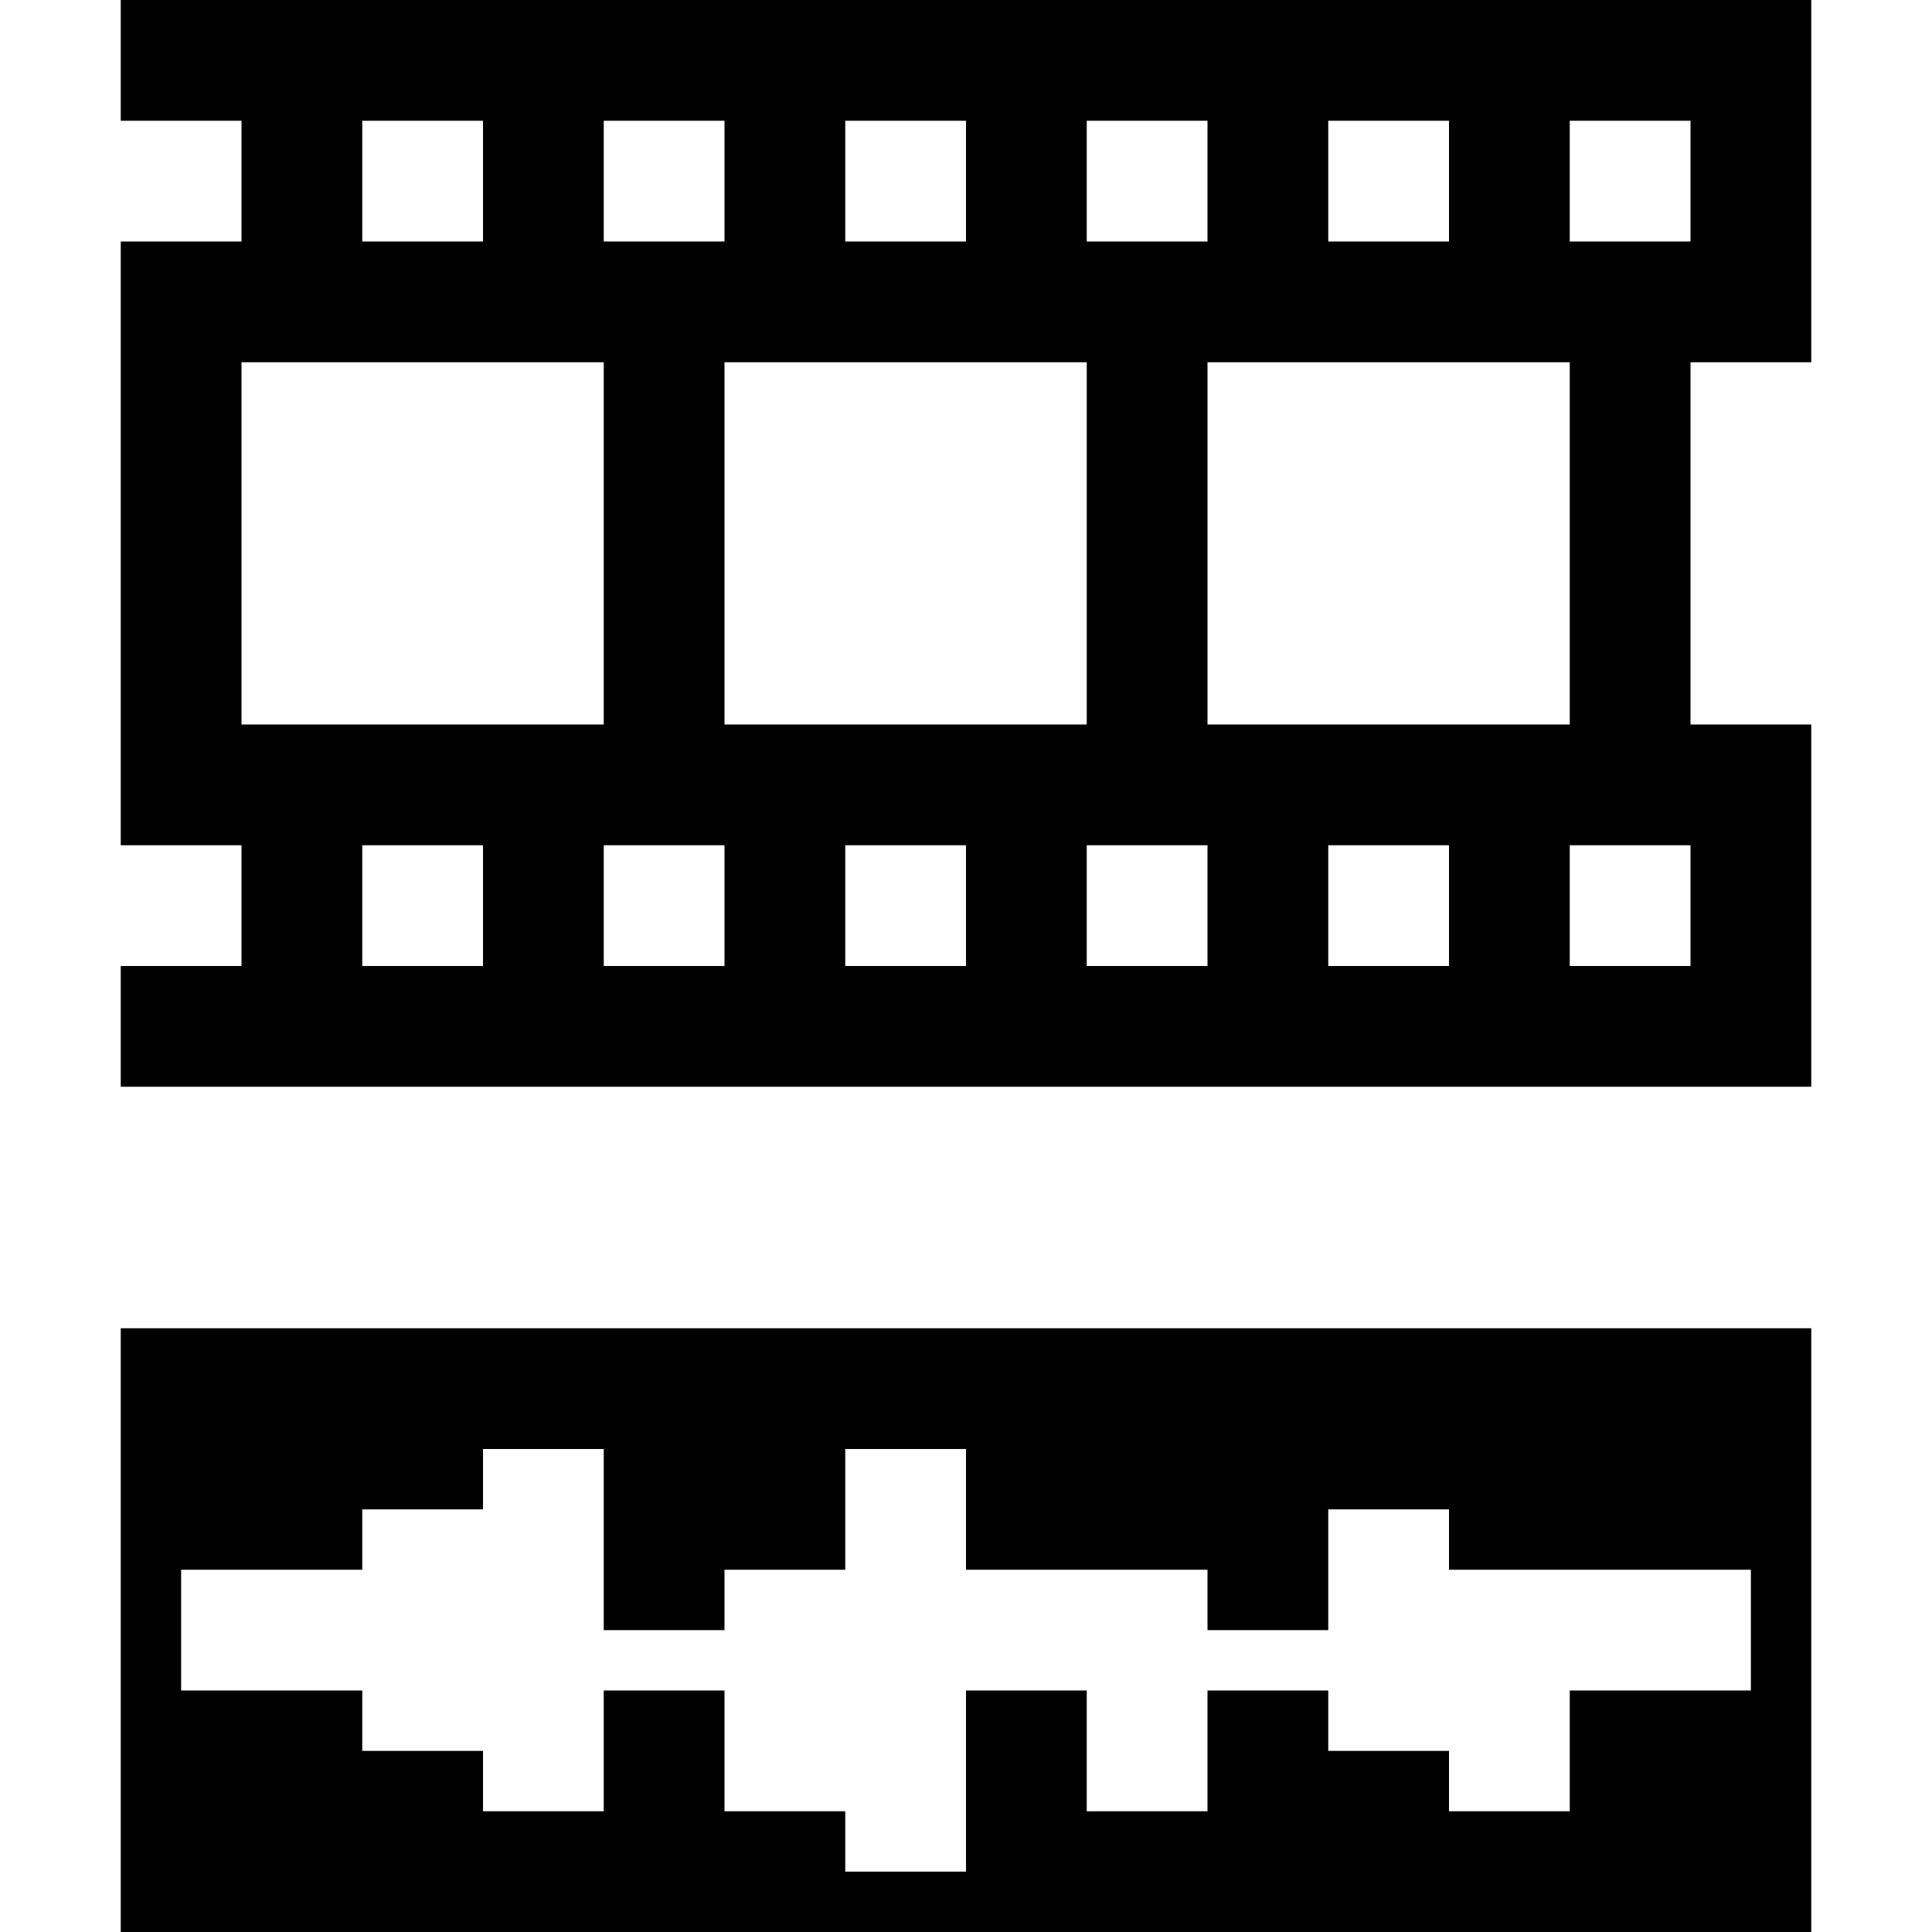 <svg xmlns="http://www.w3.org/2000/svg" height="16px" viewBox="0 0 16 16" width="16px">
    <g fill="currentColor">
        <path d="m 1 0 v 1 h 1 v 1 h -1 v 5 h 1 v 1 h -1 v 1 h 14 v -3 h -1 v -3 h 1 v -3 z m 2 1 h 1 v 1 h -1 z m 2 0 h 1 v 1 h -1 z m 2 0 h 1 v 1 h -1 z m 2 0 h 1 v 1 h -1 z m 2 0 h 1 v 1 h -1 z m 2 0 h 1 v 1 h -1 z m -11 2 h 3 v 3 h -3 z m 4 0 h 3 v 3 h -3 z m 4 0 h 3 v 3 h -3 z m -7 4 h 1 v 1 h -1 z m 2 0 h 1 v 1 h -1 z m 2 0 h 1 v 1 h -1 z m 2 0 h 1 v 1 h -1 z m 2 0 h 1 v 1 h -1 z m 2 0 h 1 v 1 h -1 z m 0 0" />
        <path d="m 1 11 v 5 h 14 v -5 z m 6 1 h 1 v 1 h 2 v 0.5 h 1 v -1 h 1 v 0.5 h 2.5 v 1 h -1.5 v 1 h -1 v -0.5 h -1 v -0.5 h -1 v 1 h -1 v -1 h -1 v 1.5 h -1 v -0.5 h -1 v -1 h -1 v 1 h -1 v -0.5 h -1 v -0.5 h -1.5 v -1 h 1.5 v -0.5 h 1 v -0.5 h 1 v 1.5 h 1 v -0.5 h 1 z m 0 0" />
    </g>
</svg>